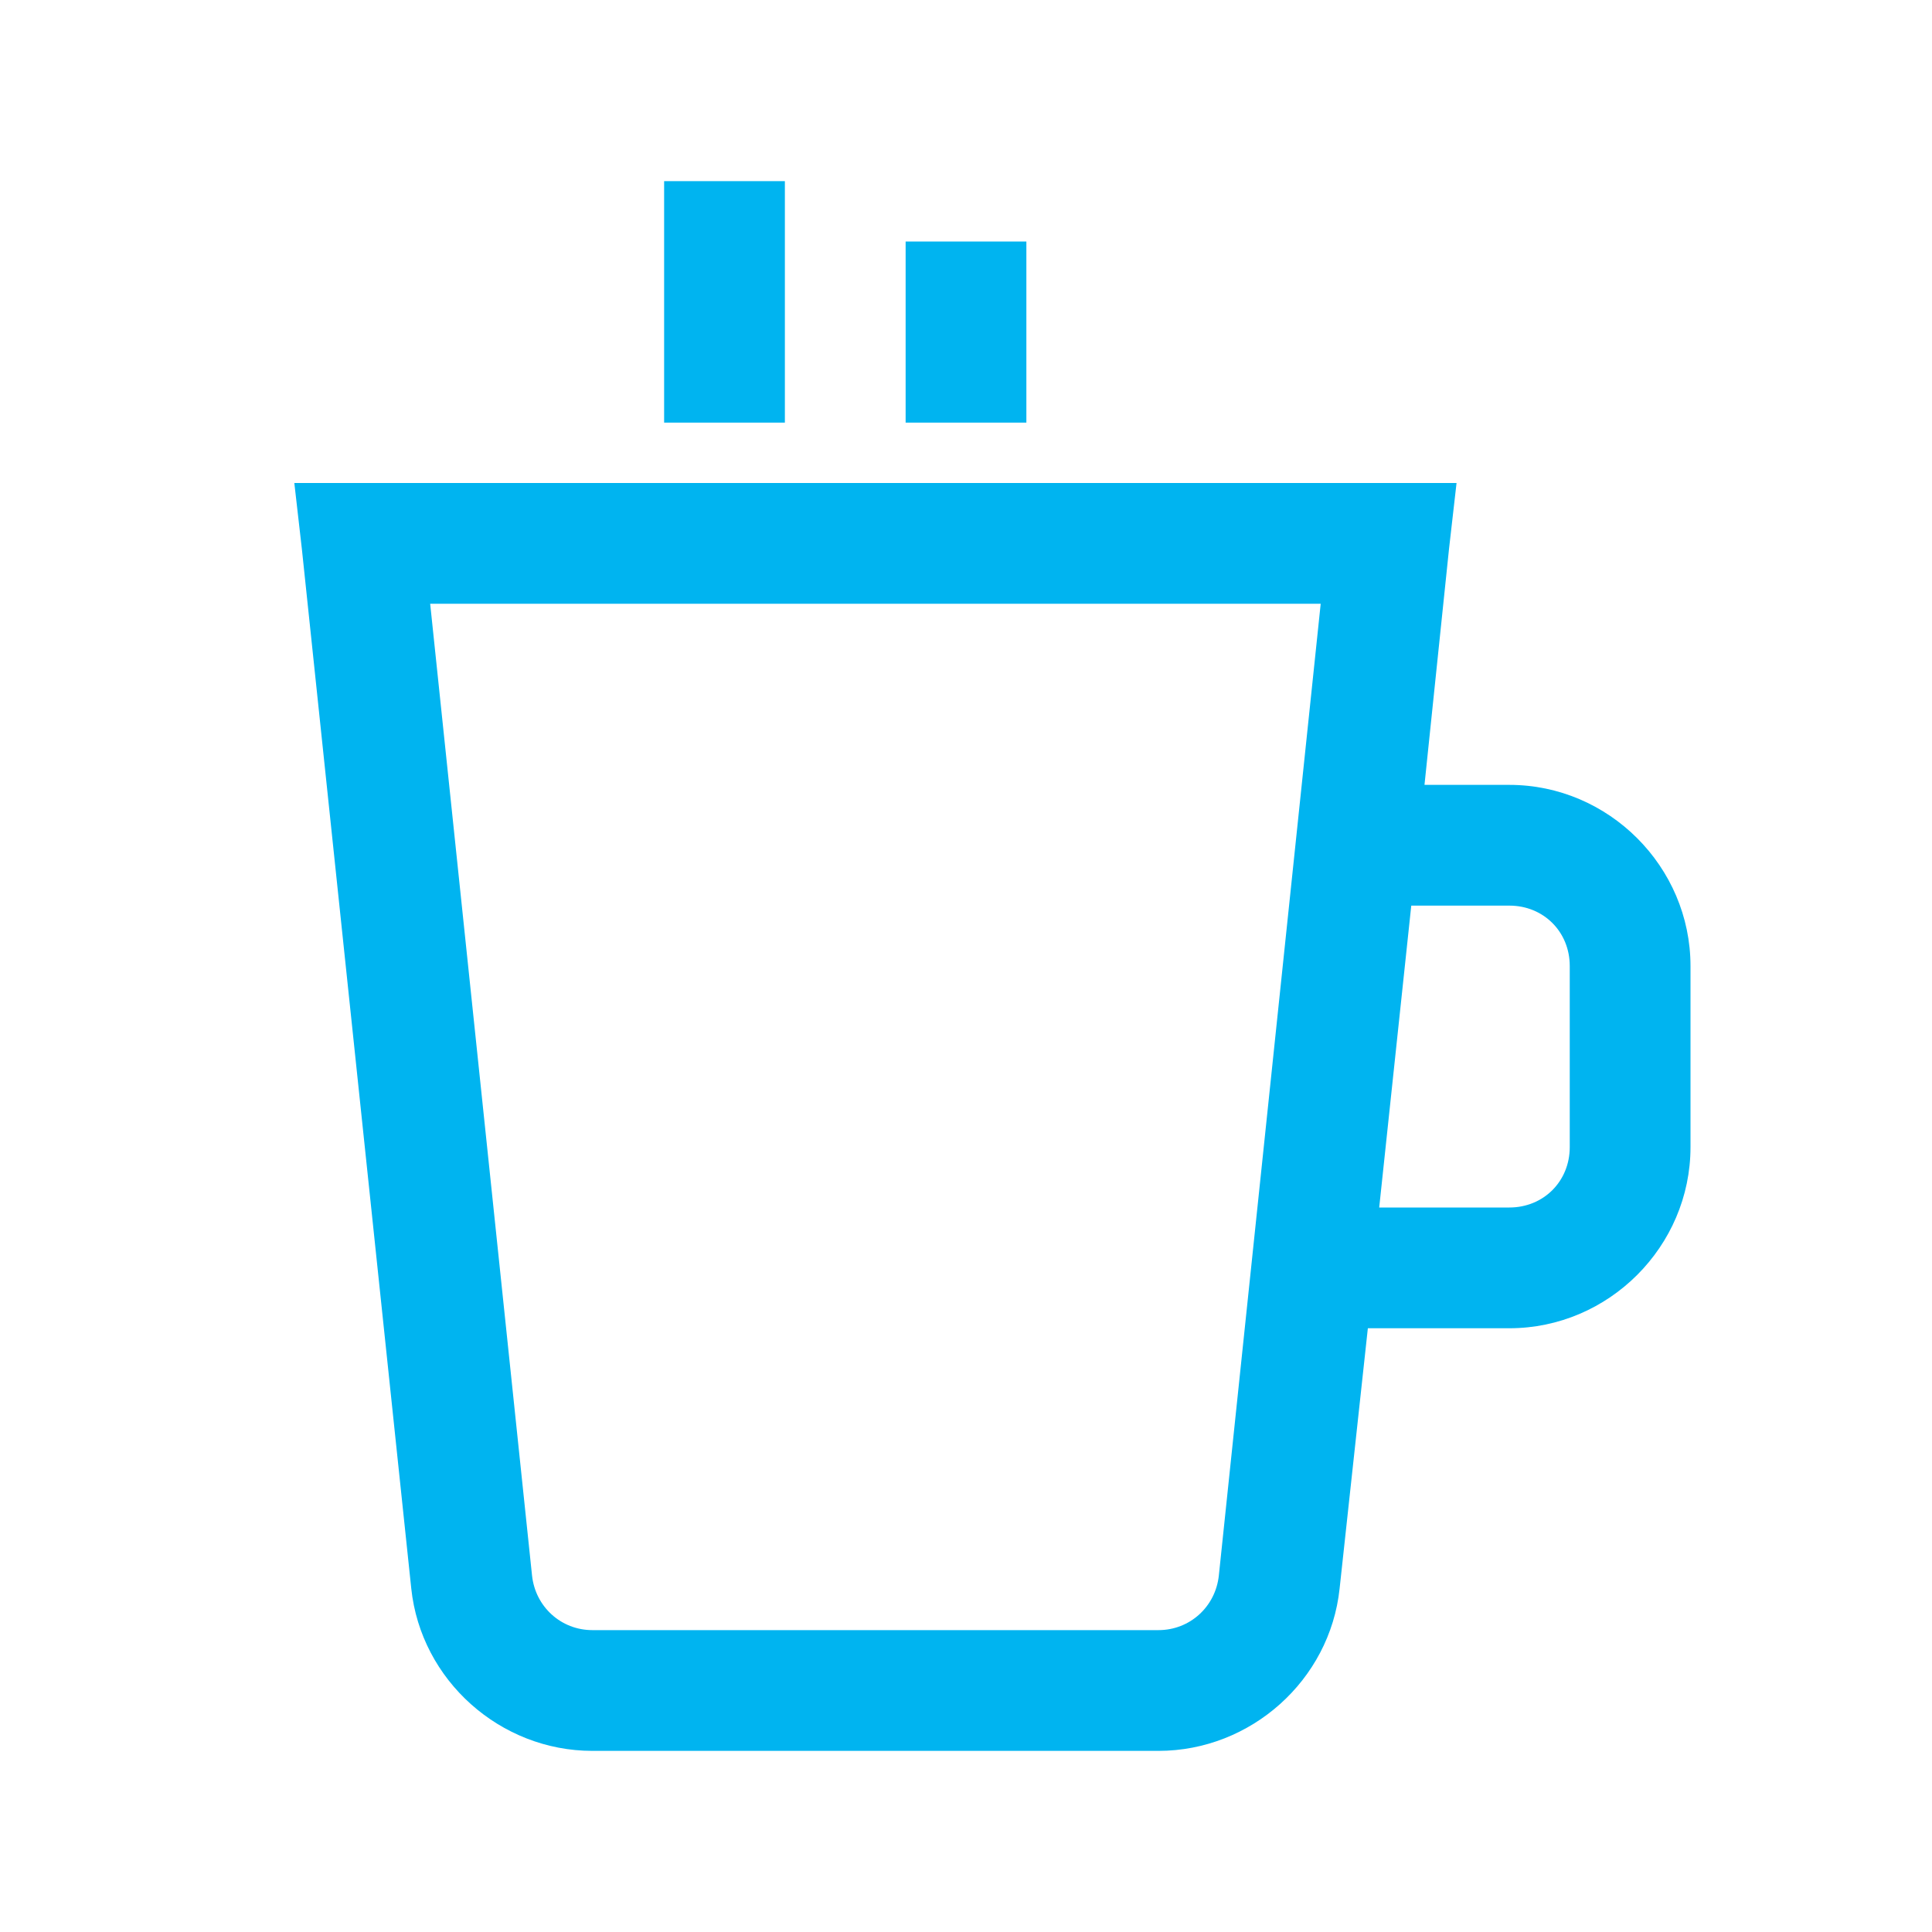<svg width="32" height="32" viewBox="0 0 32 32" fill="none" xmlns="http://www.w3.org/2000/svg">
<path d="M11 3V7H13V3H11ZM15 4V7H17V4H15ZM4.875 8L5 9.094L6.812 26.312C6.973 27.832 8.285 29 9.812 29H19.188C20.715 29 22.027 27.832 22.188 26.312L22.656 22H25C26.645 22 28 20.645 28 19V16C28 14.355 26.645 13 25 13H23.594L24 9.094L24.125 8H4.875ZM7.125 10H21.875L20.188 26.094C20.133 26.613 19.707 27 19.188 27H9.812C9.293 27 8.867 26.613 8.812 26.094L7.125 10ZM23.375 15H25C25.566 15 26 15.434 26 16V19C26 19.566 25.566 20 25 20H22.844L23.375 15Z" fill="#00B4F0"/>
</svg>
